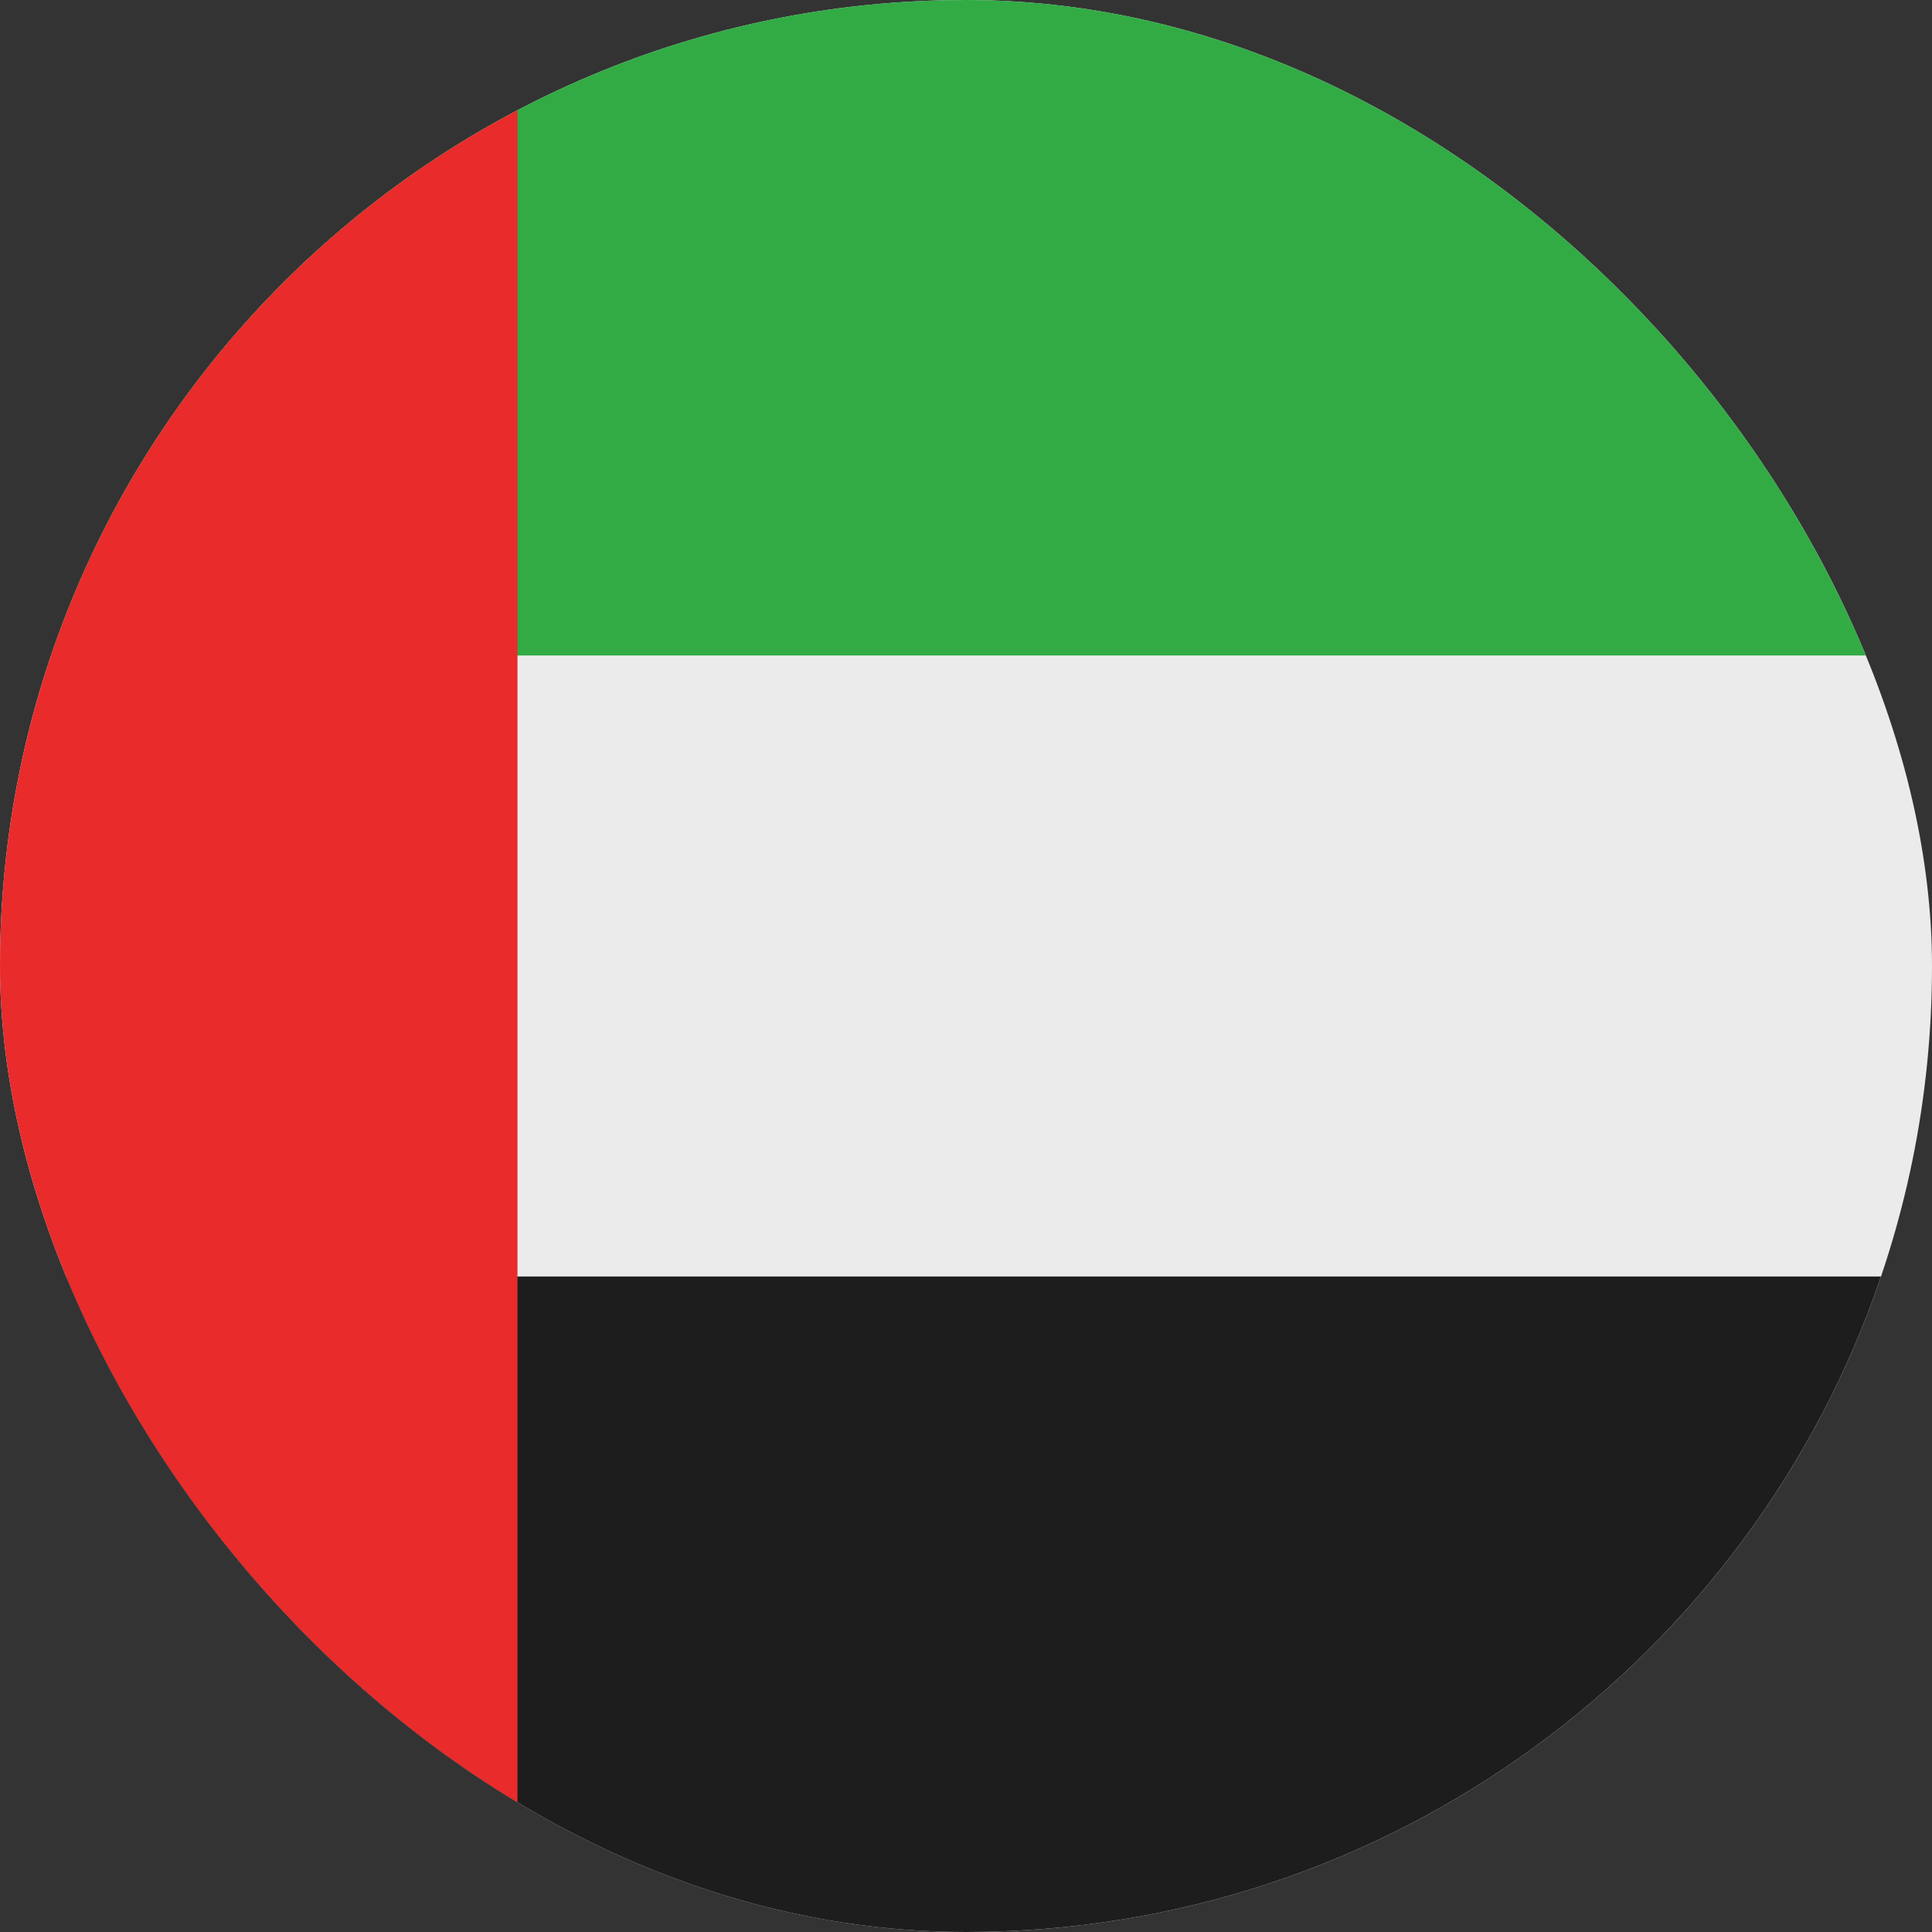 <svg width="40" height="40" viewBox="0 0 40 40" fill="none" xmlns="http://www.w3.org/2000/svg">
<rect x="0" y="0" width="40" height="40" fill="#333333" stroke="none"/>
<g clip-path="url(#clip0_4_1529)">
<path fill-rule="evenodd" clip-rule="evenodd" d="M20 0C31.046 0 40 8.954 40 20C40 31.046 31.046 40 20 40C8.954 40 0 31.046 0 20C0 8.954 8.954 0 20 0Z" fill="#EBEBEB"/>
<path fill-rule="evenodd" clip-rule="evenodd" d="M38.944 13.571H1.055C3.732 5.679 11.202 0 19.999 0C28.796 0 36.266 5.679 38.944 13.571Z" fill="#32AB45"/>
<path fill-rule="evenodd" clip-rule="evenodd" d="M38.944 26.429C36.266 34.321 28.796 40 19.999 40C11.202 40 3.732 34.321 1.055 26.429H38.944Z" fill="#1D1D1D"/>
<path fill-rule="evenodd" clip-rule="evenodd" d="M10.714 2.282V37.718C4.345 34.373 0 27.694 0 20C0 12.306 4.345 5.627 10.714 2.282Z" fill="#E92B2B"/>
</g>
<defs>
<clipPath id="clip0_4_1529">
<rect width="40" height="40" rx="20" fill="white"/>
</clipPath>
</defs>
</svg>
